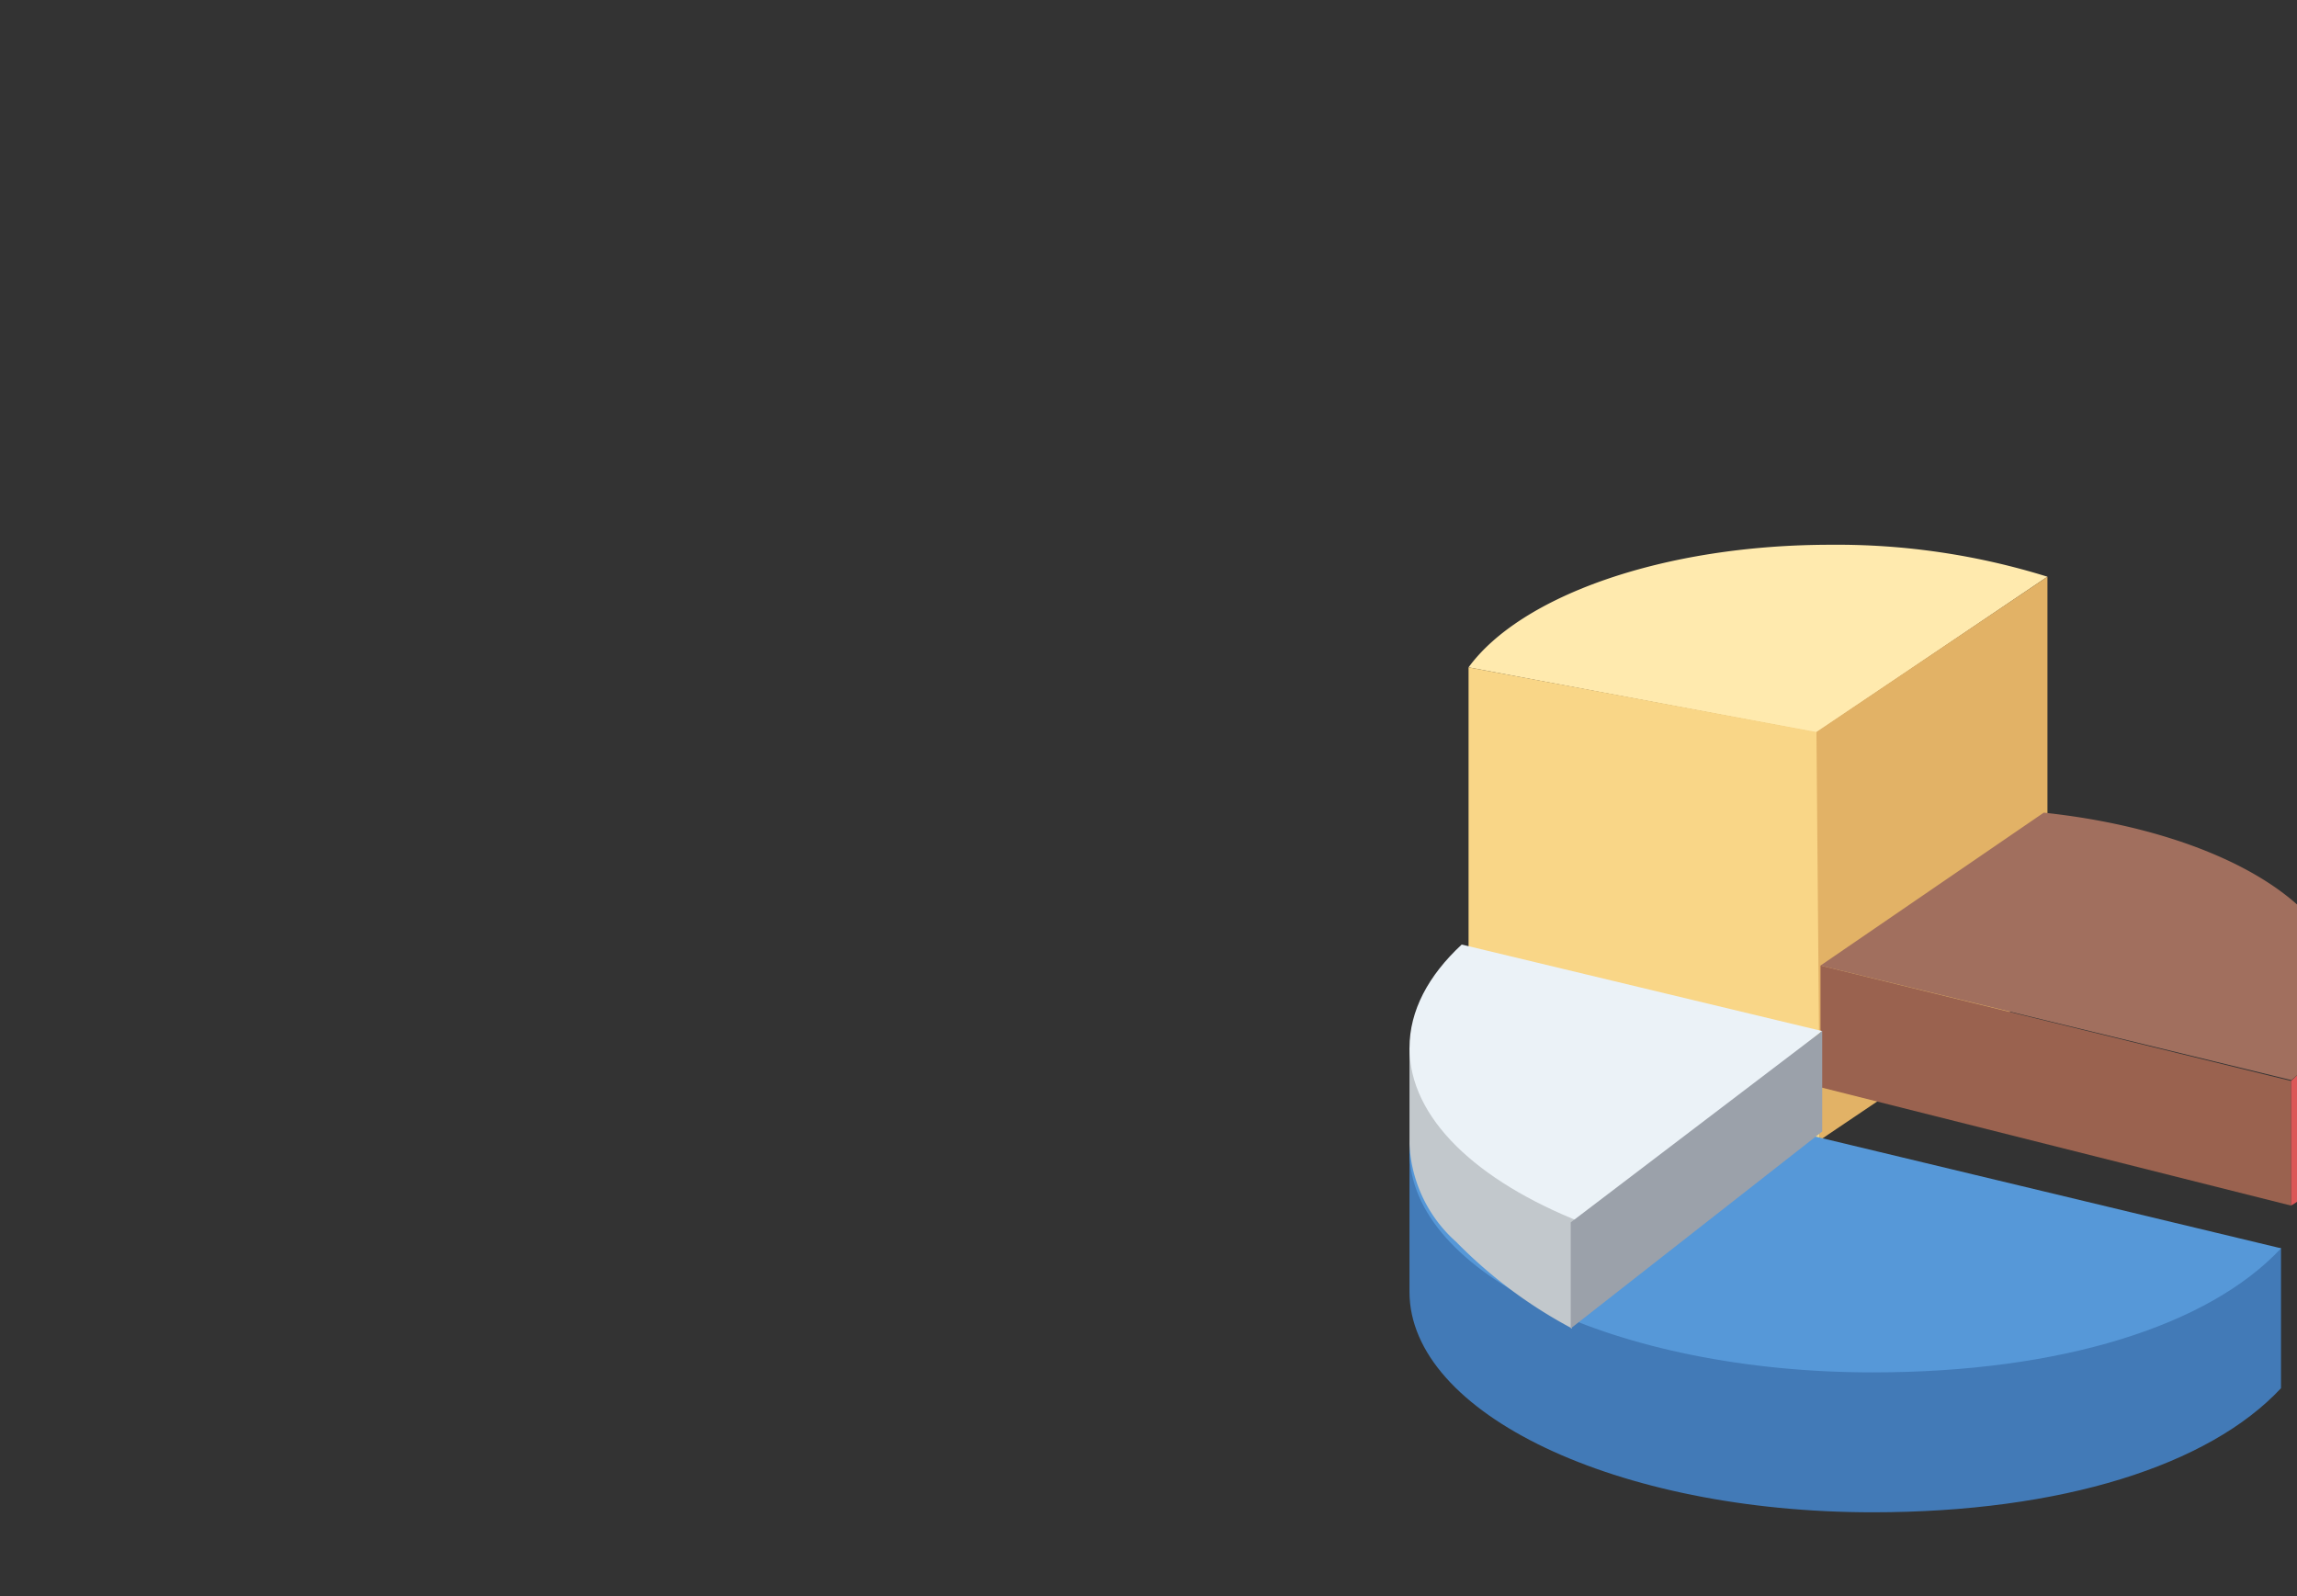 <svg xmlns="http://www.w3.org/2000/svg" width="154" height="107" viewBox="0 0 154 107">
    <rect x="0" y="0" width="154" height="107" fill="#333333" stroke="none"/>
    <defs>
        <clipPath id="j85w9ptioa">
            <rect width="154" height="107" fill="#def5ff" rx="14" transform="translate(20 530)"/>
        </clipPath>
    </defs>
    <g clip-path="url(#j85w9ptioa)" transform="translate(-20 -530)">
        <g>
            <g>
                <path fill="#ffeaae" d="M145.346 194.529c-11.238 0-20.789 3.434-24.283 8.218l17.653 3.316 3.756.705.269.051 1.129.212.516.1.135-.091.322-.218.075-.051 1.623-1.1 13.333-9a47.443 47.443 0 0 0-14.528-2.142z" transform="translate(9.82 371.993) translate(108.638 194.529) translate(-121.063 -194.529)"/>
                <path fill="#f9d687" d="M121.063 228.53v26.7l23.557 4.993V232.91z" transform="translate(9.82 371.993) translate(108.638 194.529) translate(-121.063 -220.312)"/>
                <path fill="#e2b266" d="M233.046 203.391v27.491l-15.254 10.279-.234-27.362z" transform="translate(9.82 371.993) translate(108.638 194.529) translate(-194.235 -201.249)"/>
            </g>
            <g>
                <path fill="#9a624f" d="M218.687 311.245v8.161l31.542 7.93v-8.356z" transform="translate(9.82 371.993) translate(132.234 212.489) translate(-218.687 -300.994)"/>
                <path fill="#db5858" d="M352.59 317.99v7.41s-.6 5.58-3.4 7.048v-8.356a10.247 10.247 0 0 0 3.4-6.102z" transform="translate(9.82 371.993) translate(132.234 212.489) translate(-317.644 -306.109)"/>
                <g>
                    <path fill="#a16f5e" d="M234.61 268.946q-.473-.06-.954-.111l-14.969 10.251 31.571 7.679a11.508 11.508 0 0 0 1.967-2.057 6.739 6.739 0 0 0 1.408-3.992c0-5.646-8.073-10.394-19.023-11.77z" transform="translate(9.82 371.993) translate(132.234 212.489) translate(-218.687 -268.835)"/>
                </g>
            </g>
            <g>
                <path fill="#427ab7" d="M104.677 362.92v9.38c0 8.165 13.9 14.784 31.049 14.784 12.667 0 22.552-3.14 27.382-8.319v-9.377z" transform="translate(9.82 371.993) translate(104.677 228.493) translate(-104.677 -356.183)"/>
                <path fill="#5698d8" d="M108.081 335.047c-2.176 2.02-3.4 4.311-3.4 6.737 0 8.165 13.9 14.785 31.049 14.785 12.667 0 22.552-3.141 27.382-8.319z" transform="translate(9.82 371.993) translate(104.677 228.493) translate(-104.677 -335.047)"/>
            </g>
            <g>
                <path fill="#c2c8cc" d="M128 336.666l-23.322-2.58v6.433a9.323 9.323 0 0 0 3.134 6.575 31.574 31.574 0 0 0 7.765 5.8v-6.643c4.205-3.064 8.371-6.208 12.423-9.585z" transform="translate(9.82 371.993) translate(104.677 221.332) translate(-104.677 -327.157)"/>
                <path fill="#ebf2f7" d="M108.178 305.419c-2.238 2.078-3.5 4.433-3.5 6.929 0 4.705 4.488 8.91 11.537 11.7l15.579-12.384c.181-.161.368-.307.556-.445z" transform="translate(9.82 371.993) translate(104.677 221.332) translate(-104.677 -305.419)"/>
                <path fill="#9ba1aa" d="M166.269 329.412v6.735l-16.86 13.2v-7.109z" transform="translate(9.82 371.993) translate(104.677 221.332) translate(-138.597 -323.613)"/>
            </g>
        </g>
    </g>
</svg>
